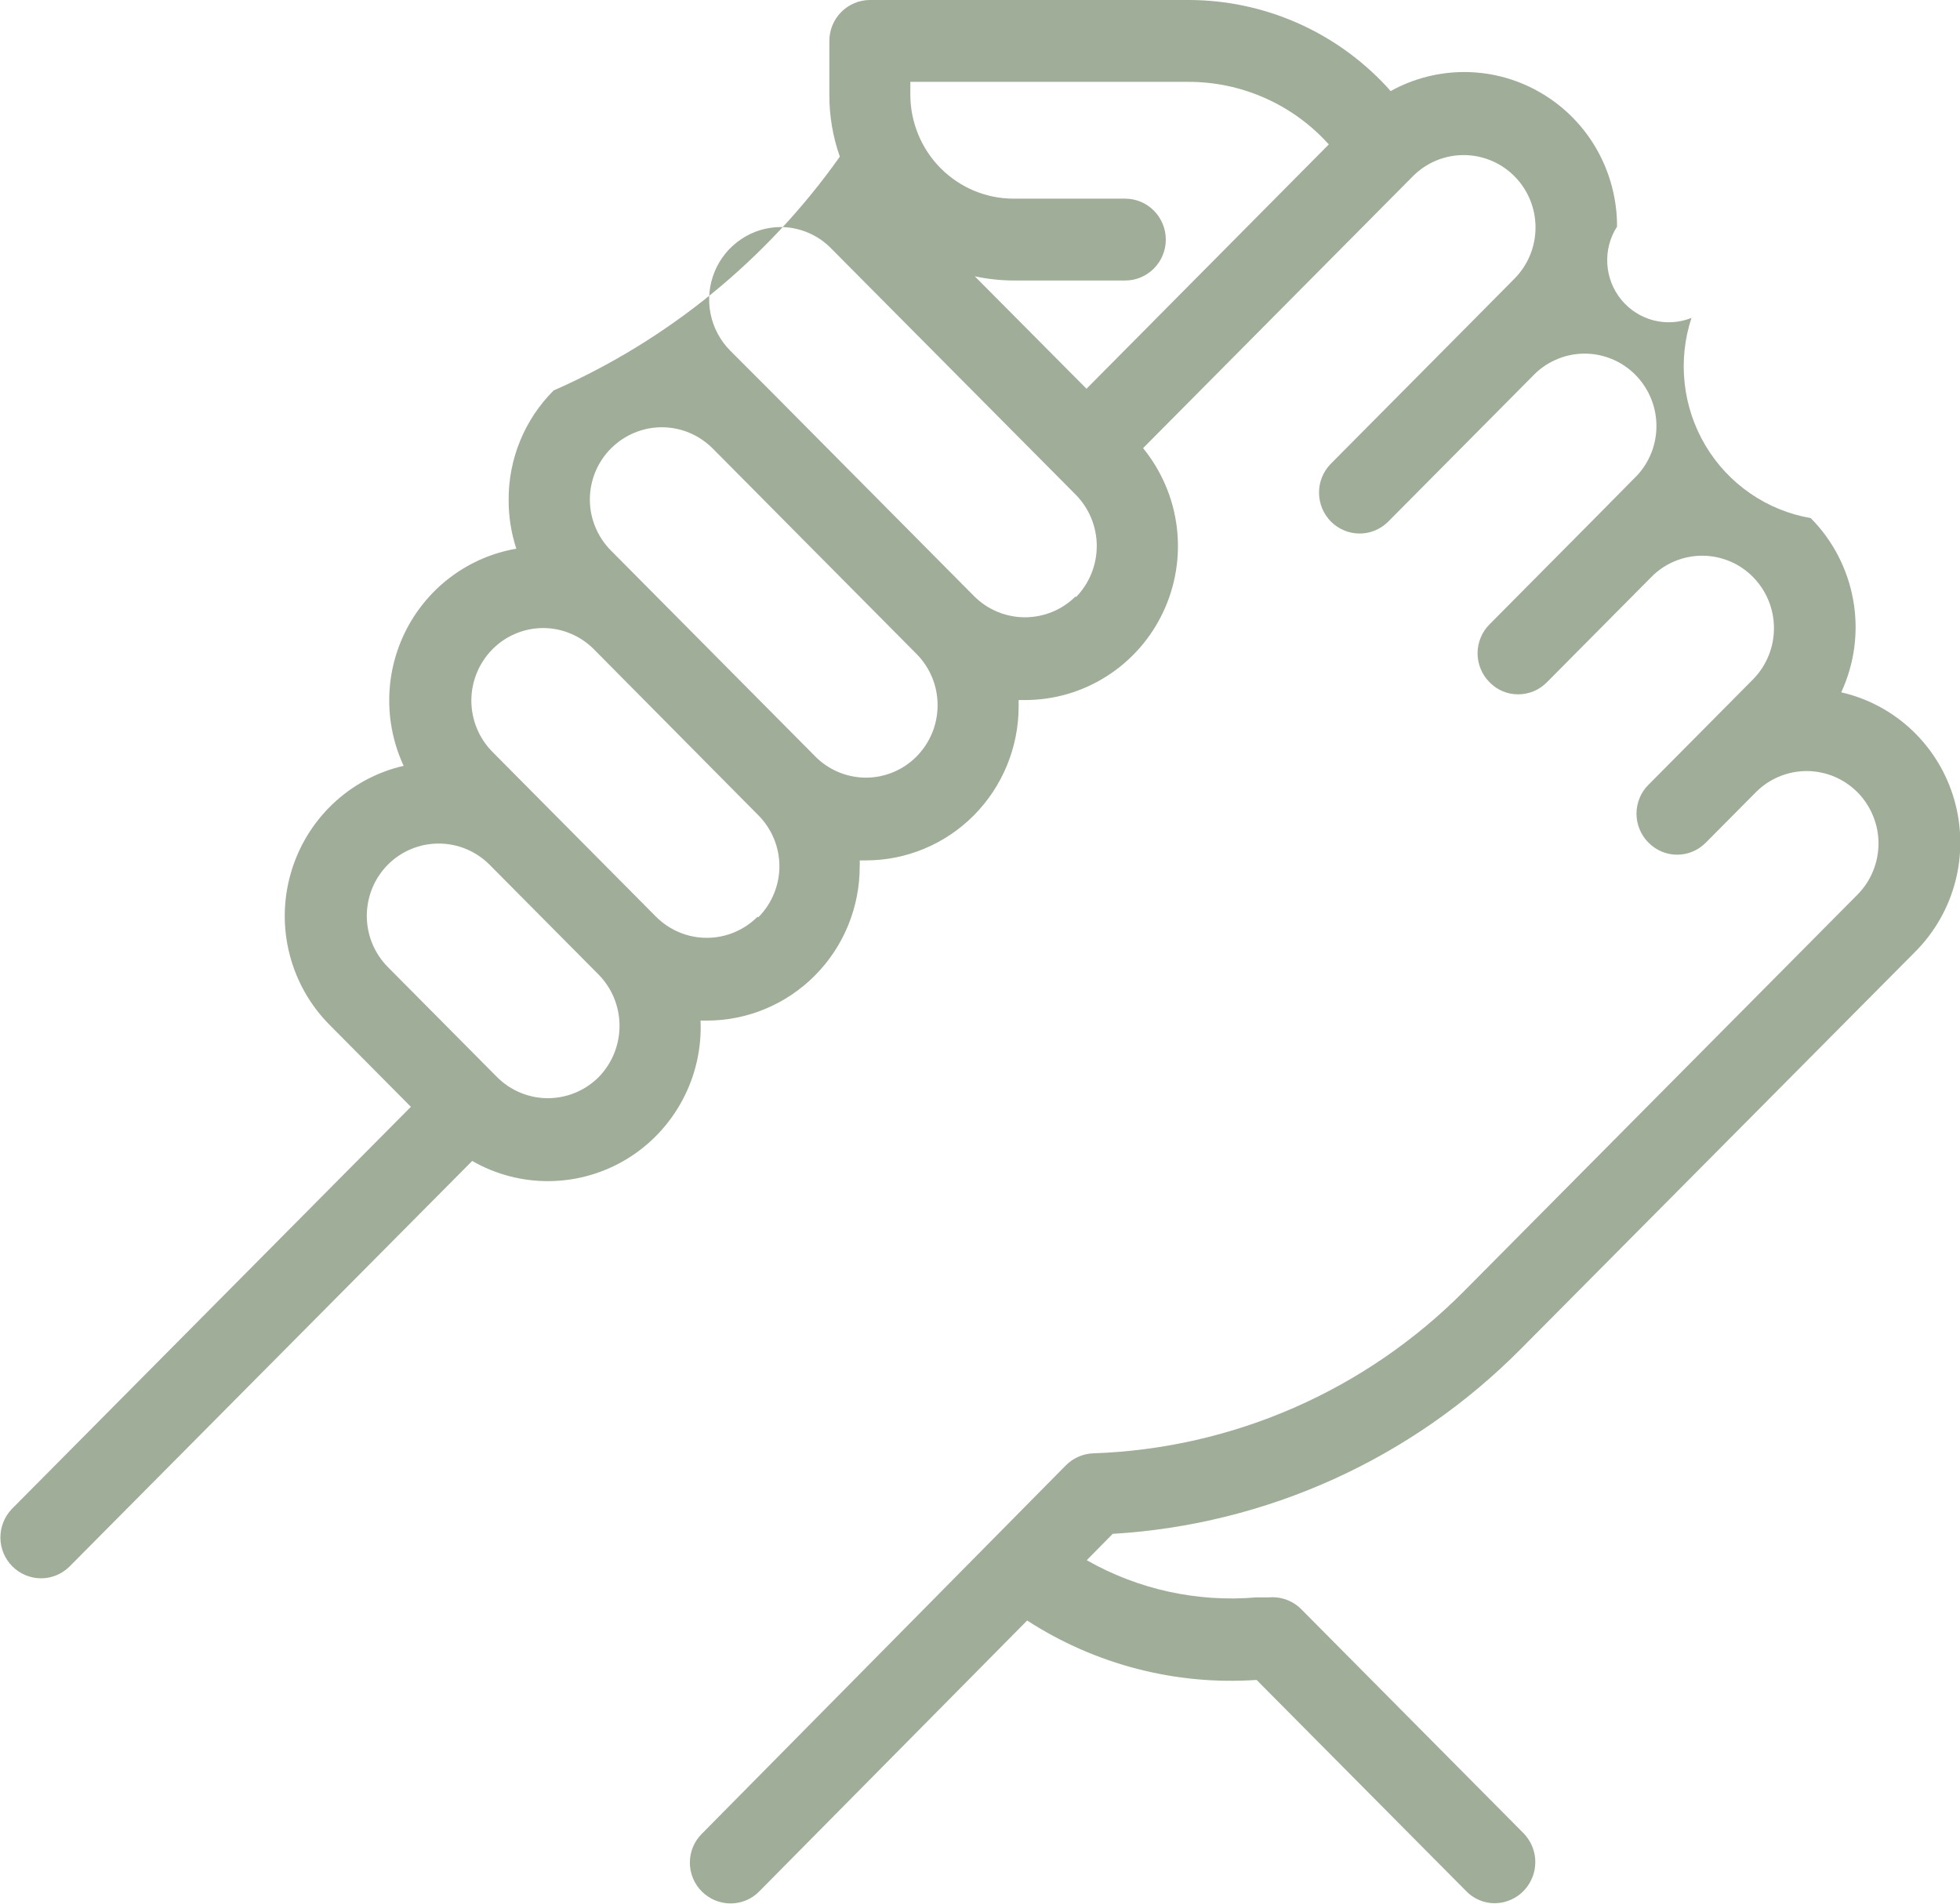 <svg width="35" height="34" viewBox="0 0 35 34" fill="none" xmlns="http://www.w3.org/2000/svg">
<path d="M27.16 24.09L34.201 16.998C34.547 16.651 34.795 16.216 34.918 15.739C35.041 15.262 35.034 14.761 34.899 14.288C34.764 13.815 34.505 13.386 34.15 13.048C33.795 12.71 33.356 12.474 32.879 12.365C33.117 11.853 33.192 11.279 33.094 10.723C32.996 10.166 32.731 9.653 32.334 9.253C31.946 9.186 31.578 9.036 31.254 8.812C30.93 8.589 30.657 8.297 30.455 7.958C30.253 7.618 30.126 7.239 30.083 6.845C30.04 6.452 30.081 6.054 30.205 5.678C29.988 5.764 29.75 5.78 29.525 5.721C29.299 5.662 29.098 5.533 28.95 5.351C28.802 5.17 28.715 4.946 28.702 4.711C28.688 4.477 28.749 4.244 28.876 4.047C28.877 3.569 28.755 3.098 28.521 2.681C28.287 2.265 27.949 1.917 27.54 1.673C27.132 1.428 26.668 1.295 26.193 1.287C25.718 1.279 25.249 1.396 24.833 1.627L24.763 1.548C24.31 1.06 23.764 0.671 23.156 0.405C22.549 0.139 21.893 0.001 21.231 0H15.535C15.44 0 15.346 0.019 15.258 0.056C15.17 0.092 15.09 0.146 15.023 0.214C14.955 0.282 14.902 0.362 14.865 0.451C14.829 0.54 14.81 0.635 14.81 0.731V1.69C14.808 2.067 14.872 2.442 14.997 2.798C13.7 4.63 11.934 6.074 9.886 6.974C9.629 7.231 9.425 7.537 9.287 7.875C9.149 8.212 9.08 8.574 9.083 8.939C9.083 9.231 9.129 9.522 9.22 9.8C8.806 9.871 8.413 10.038 8.074 10.287C7.734 10.536 7.456 10.861 7.261 11.236C7.066 11.612 6.96 12.027 6.951 12.451C6.942 12.874 7.03 13.294 7.208 13.678C6.732 13.787 6.294 14.023 5.939 14.362C5.584 14.7 5.326 15.128 5.191 15.602C5.056 16.075 5.05 16.576 5.173 17.052C5.296 17.529 5.544 17.963 5.891 18.31L7.337 19.768L0.211 26.951C0.079 27.089 0.006 27.273 0.007 27.465C0.009 27.656 0.085 27.84 0.22 27.975C0.354 28.11 0.536 28.187 0.726 28.189C0.916 28.191 1.099 28.117 1.236 27.984L8.432 20.735C8.856 20.978 9.337 21.103 9.824 21.095C10.312 21.088 10.788 20.949 11.205 20.693C11.621 20.438 11.961 20.074 12.191 19.64C12.421 19.207 12.531 18.719 12.51 18.228H12.623C13.347 18.228 14.041 17.938 14.553 17.422C15.065 16.907 15.352 16.207 15.352 15.477C15.354 15.441 15.354 15.404 15.352 15.367H15.461C16.185 15.367 16.879 15.078 17.391 14.562C17.902 14.046 18.19 13.346 18.19 12.617C18.19 12.578 18.19 12.542 18.19 12.503H18.299C18.817 12.504 19.325 12.357 19.762 12.078C20.2 11.8 20.551 11.401 20.772 10.929C20.994 10.457 21.078 9.932 21.014 9.414C20.95 8.896 20.741 8.407 20.412 8.004L25.231 3.147C25.471 2.905 25.798 2.769 26.138 2.77C26.479 2.77 26.805 2.907 27.045 3.149C27.286 3.392 27.421 3.721 27.42 4.064C27.42 4.407 27.284 4.736 27.043 4.978L26.334 5.694L23.757 8.291C23.625 8.429 23.552 8.613 23.554 8.805C23.556 8.996 23.632 9.179 23.766 9.315C23.901 9.45 24.082 9.527 24.272 9.529C24.462 9.531 24.645 9.457 24.782 9.324L27.359 6.727C27.477 6.6 27.618 6.498 27.776 6.428C27.933 6.357 28.102 6.319 28.275 6.316C28.447 6.313 28.618 6.345 28.777 6.41C28.937 6.475 29.082 6.572 29.204 6.695C29.325 6.818 29.421 6.964 29.486 7.125C29.55 7.285 29.582 7.458 29.579 7.631C29.576 7.805 29.539 7.976 29.469 8.134C29.399 8.293 29.298 8.436 29.172 8.554L28.462 9.273L26.599 11.151C26.531 11.219 26.477 11.299 26.441 11.388C26.404 11.477 26.385 11.572 26.385 11.668C26.385 11.764 26.404 11.859 26.441 11.948C26.477 12.037 26.531 12.117 26.599 12.185C26.665 12.254 26.745 12.308 26.832 12.345C26.92 12.383 27.014 12.401 27.11 12.401C27.205 12.401 27.3 12.382 27.389 12.345C27.477 12.308 27.557 12.253 27.624 12.185L29.488 10.306C29.607 10.185 29.748 10.089 29.904 10.024C30.06 9.959 30.227 9.925 30.396 9.925C30.565 9.925 30.732 9.959 30.888 10.024C31.044 10.089 31.185 10.185 31.304 10.306C31.544 10.549 31.678 10.878 31.678 11.22C31.678 11.562 31.544 11.891 31.304 12.134L30.33 13.116L29.437 14.016C29.369 14.083 29.315 14.164 29.279 14.252C29.242 14.341 29.223 14.436 29.223 14.532C29.223 14.629 29.242 14.724 29.279 14.812C29.315 14.901 29.369 14.982 29.437 15.049C29.504 15.117 29.584 15.172 29.672 15.209C29.76 15.246 29.854 15.265 29.95 15.265C30.045 15.265 30.139 15.246 30.227 15.209C30.315 15.172 30.395 15.117 30.462 15.049L31.355 14.149C31.474 14.029 31.616 13.934 31.772 13.869C31.927 13.805 32.094 13.771 32.263 13.771C32.431 13.772 32.598 13.805 32.754 13.87C32.909 13.936 33.051 14.031 33.17 14.151C33.289 14.271 33.383 14.414 33.447 14.571C33.512 14.728 33.545 14.896 33.545 15.066C33.544 15.236 33.511 15.404 33.446 15.561C33.382 15.718 33.287 15.86 33.168 15.98L26.151 23.053C24.387 24.834 22.018 25.872 19.523 25.957C19.338 25.963 19.163 26.041 19.032 26.173L12.534 32.751C12.466 32.818 12.412 32.898 12.375 32.987C12.338 33.076 12.319 33.171 12.319 33.267C12.319 33.363 12.338 33.458 12.375 33.547C12.412 33.636 12.466 33.716 12.534 33.784C12.671 33.92 12.856 33.996 13.048 33.996C13.143 33.996 13.237 33.977 13.325 33.94C13.413 33.903 13.492 33.849 13.559 33.78L18.342 28.943C19.559 29.731 20.996 30.103 22.439 30.004L26.182 33.776C26.248 33.845 26.328 33.899 26.415 33.936C26.503 33.974 26.597 33.992 26.692 33.992C26.836 33.991 26.975 33.947 27.094 33.867C27.213 33.786 27.305 33.672 27.36 33.539C27.415 33.406 27.43 33.259 27.403 33.118C27.375 32.976 27.307 32.846 27.207 32.743L23.235 28.739C23.16 28.664 23.07 28.607 22.971 28.571C22.872 28.535 22.766 28.521 22.662 28.53H22.431C21.38 28.62 20.326 28.389 19.406 27.866L19.87 27.395C22.62 27.231 25.214 26.055 27.16 24.09ZM10.69 19.238C10.448 19.479 10.123 19.614 9.783 19.614C9.444 19.614 9.118 19.479 8.877 19.238L6.927 17.273C6.808 17.153 6.713 17.01 6.648 16.853C6.584 16.696 6.55 16.528 6.55 16.358C6.55 16.188 6.584 16.019 6.648 15.862C6.713 15.705 6.808 15.562 6.927 15.442C7.168 15.201 7.494 15.066 7.834 15.066C8.174 15.066 8.499 15.201 8.74 15.442L10.69 17.407C10.929 17.65 11.063 17.979 11.063 18.322C11.063 18.665 10.929 18.994 10.69 19.238ZM13.528 16.373C13.287 16.614 12.961 16.75 12.621 16.75C12.281 16.75 11.956 16.614 11.715 16.373L9.766 14.409L8.791 13.426C8.552 13.183 8.417 12.855 8.417 12.513C8.417 12.171 8.552 11.842 8.791 11.599C8.91 11.478 9.051 11.382 9.207 11.317C9.363 11.251 9.53 11.217 9.699 11.217C9.868 11.217 10.036 11.251 10.191 11.317C10.347 11.382 10.489 11.478 10.608 11.599L13.539 14.558C13.659 14.678 13.754 14.82 13.819 14.976C13.884 15.133 13.918 15.302 13.918 15.472C13.918 15.641 13.884 15.81 13.819 15.966C13.754 16.123 13.659 16.266 13.539 16.385L13.528 16.373ZM16.369 13.509C16.251 13.629 16.11 13.725 15.954 13.79C15.798 13.855 15.632 13.889 15.463 13.889C15.295 13.889 15.128 13.855 14.972 13.79C14.817 13.725 14.675 13.629 14.557 13.509L10.912 9.835C10.792 9.715 10.697 9.573 10.632 9.416C10.567 9.26 10.533 9.091 10.533 8.921C10.533 8.751 10.567 8.583 10.632 8.426C10.697 8.27 10.792 8.127 10.912 8.008C11.153 7.767 11.479 7.631 11.818 7.631C12.158 7.631 12.483 7.767 12.725 8.008L14.385 9.682L16.369 11.682C16.609 11.925 16.743 12.253 16.743 12.595C16.743 12.938 16.609 13.266 16.369 13.509ZM19.211 10.648C18.97 10.89 18.643 11.025 18.303 11.025C17.963 11.025 17.636 10.89 17.395 10.648L13.75 6.974L13.04 6.263C12.86 6.082 12.738 5.852 12.688 5.601C12.638 5.35 12.664 5.089 12.761 4.853C12.858 4.616 13.023 4.414 13.235 4.272C13.446 4.13 13.694 4.054 13.948 4.055C14.118 4.057 14.285 4.092 14.44 4.16C14.595 4.227 14.736 4.325 14.853 4.448L19.211 8.837C19.451 9.081 19.585 9.41 19.585 9.752C19.585 10.095 19.451 10.424 19.211 10.668V10.648ZM19.402 6.943L17.407 4.935C17.636 4.984 17.87 5.009 18.104 5.01H20.093C20.285 5.01 20.469 4.933 20.605 4.796C20.741 4.659 20.818 4.473 20.818 4.279C20.818 4.085 20.741 3.899 20.605 3.762C20.469 3.625 20.285 3.548 20.093 3.548H18.1C17.858 3.548 17.619 3.5 17.395 3.407C17.171 3.313 16.968 3.176 16.797 3.004C16.625 2.831 16.489 2.626 16.397 2.401C16.304 2.175 16.256 1.934 16.256 1.69V1.462H21.227C21.691 1.462 22.149 1.558 22.575 1.745C23 1.931 23.383 2.204 23.698 2.546L23.73 2.578L19.402 6.943Z" fill="#A0AD98"/>
</svg>
